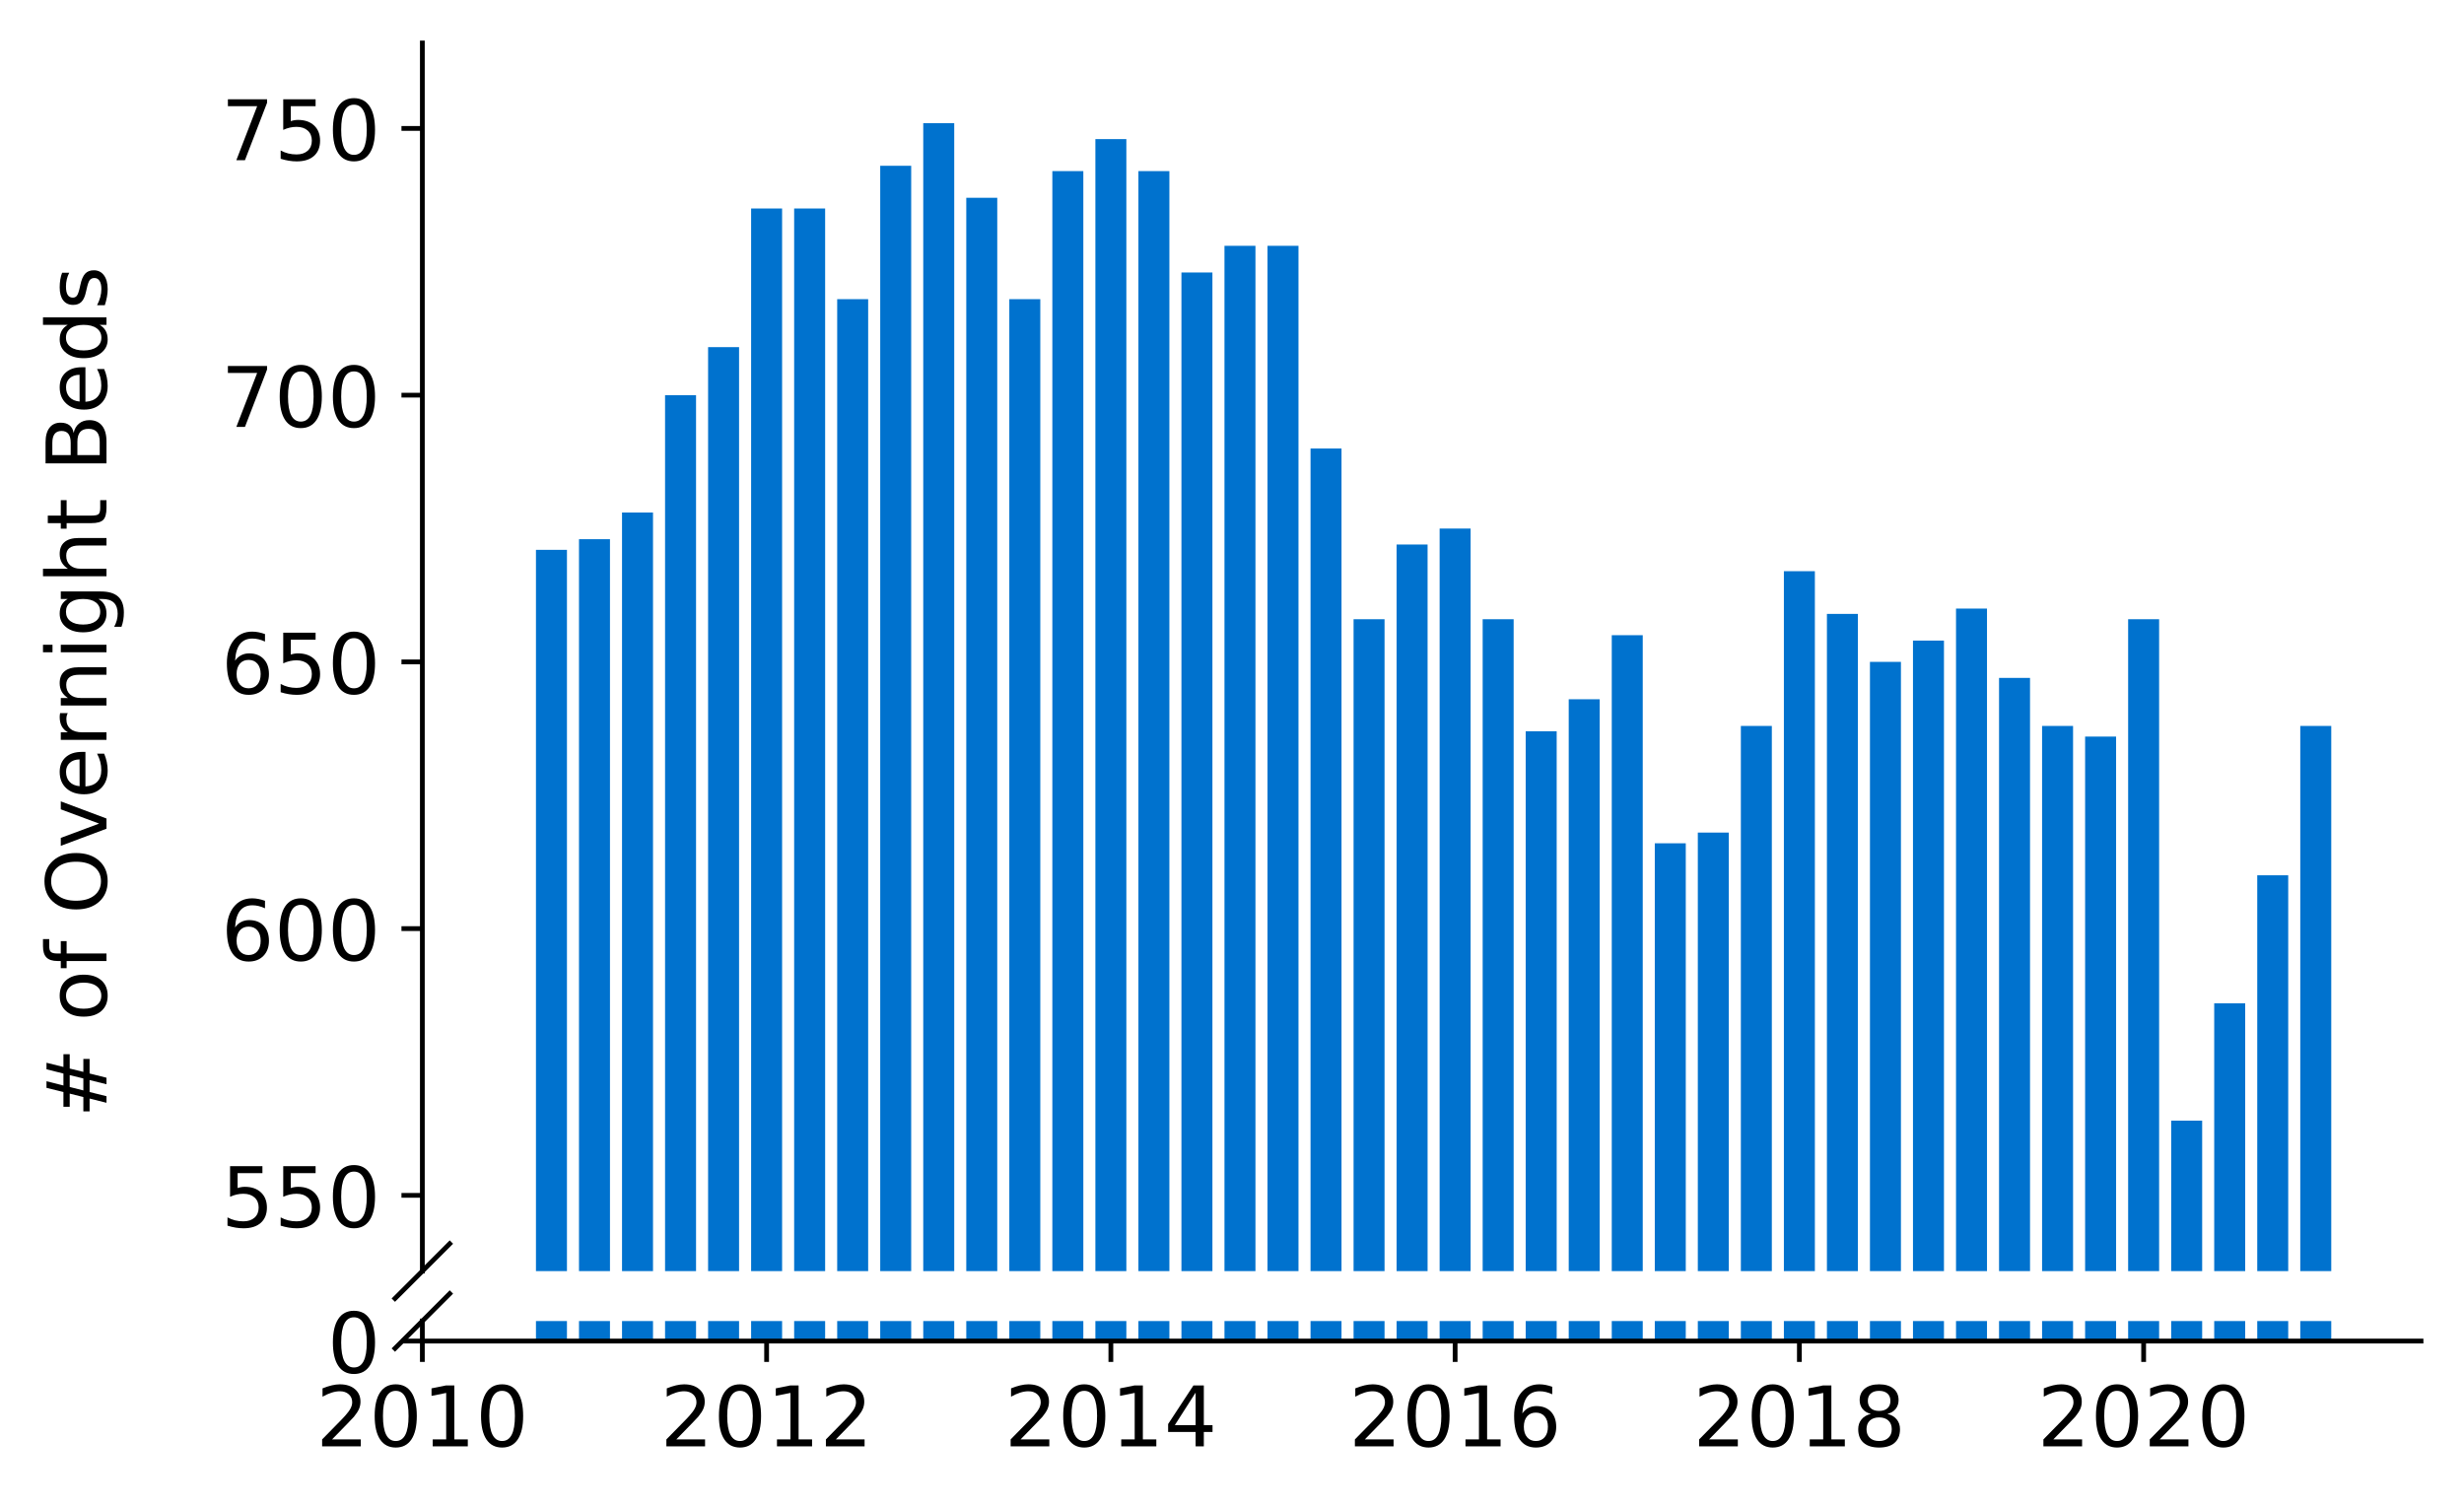 <?xml version="1.0" encoding="utf-8" standalone="no"?>
<!DOCTYPE svg PUBLIC "-//W3C//DTD SVG 1.1//EN"
  "http://www.w3.org/Graphics/SVG/1.1/DTD/svg11.dtd">
<!-- Created with matplotlib (https://matplotlib.org/) -->
<svg height="252.389pt" version="1.1" viewBox="0 0 412.749 252.389" width="412.749pt" xmlns="http://www.w3.org/2000/svg" xmlns:xlink="http://www.w3.org/1999/xlink">
 <defs>
  <style type="text/css">
*{stroke-linecap:butt;stroke-linejoin:round;}
  </style>
 </defs>
 <g id="figure_1">
  <g id="patch_1">
   <path d="M 0 252.389 
L 412.749 252.389 
L 412.749 0 
L 0 0 
z
" style="fill:#ffffff;"/>
  </g>
  <g id="axes_1">
   <g id="patch_2">
    <path d="M 70.749 212.922 
L 405.549 212.922 
L 405.549 7.2 
L 70.749 7.2 
z
" style="fill:#ffffff;"/>
   </g>
   <g id="patch_3">
    <path clip-path="url(#p9689b37272)" d="M 385.323 691.705 
L 390.513 691.705 
L 390.513 121.597 
L 385.323 121.597 
z
" style="fill:#0072ce;"/>
   </g>
   <g id="patch_4">
    <path clip-path="url(#p9689b37272)" d="M 378.114 691.705 
L 383.304 691.705 
L 383.304 146.617 
L 378.114 146.617 
z
" style="fill:#0072ce;"/>
   </g>
   <g id="patch_5">
    <path clip-path="url(#p9689b37272)" d="M 370.906 691.705 
L 376.096 691.705 
L 376.096 168.063 
L 370.906 168.063 
z
" style="fill:#0072ce;"/>
   </g>
   <g id="patch_6">
    <path clip-path="url(#p9689b37272)" d="M 363.698 691.705 
L 368.888 691.705 
L 368.888 187.722 
L 363.698 187.722 
z
" style="fill:#0072ce;"/>
   </g>
   <g id="patch_7">
    <path clip-path="url(#p9689b37272)" d="M 356.489 691.705 
L 361.679 691.705 
L 361.679 103.725 
L 356.489 103.725 
z
" style="fill:#0072ce;"/>
   </g>
   <g id="patch_8">
    <path clip-path="url(#p9689b37272)" d="M 349.281 691.705 
L 354.471 691.705 
L 354.471 123.384 
L 349.281 123.384 
z
" style="fill:#0072ce;"/>
   </g>
   <g id="patch_9">
    <path clip-path="url(#p9689b37272)" d="M 342.072 691.705 
L 347.262 691.705 
L 347.262 121.597 
L 342.072 121.597 
z
" style="fill:#0072ce;"/>
   </g>
   <g id="patch_10">
    <path clip-path="url(#p9689b37272)" d="M 334.864 691.705 
L 340.054 691.705 
L 340.054 113.555 
L 334.864 113.555 
z
" style="fill:#0072ce;"/>
   </g>
   <g id="patch_11">
    <path clip-path="url(#p9689b37272)" d="M 327.656 691.705 
L 332.846 691.705 
L 332.846 101.938 
L 327.656 101.938 
z
" style="fill:#0072ce;"/>
   </g>
   <g id="patch_12">
    <path clip-path="url(#p9689b37272)" d="M 320.447 691.705 
L 325.637 691.705 
L 325.637 107.3 
L 320.447 107.3 
z
" style="fill:#0072ce;"/>
   </g>
   <g id="patch_13">
    <path clip-path="url(#p9689b37272)" d="M 313.239 691.705 
L 318.429 691.705 
L 318.429 110.874 
L 313.239 110.874 
z
" style="fill:#0072ce;"/>
   </g>
   <g id="patch_14">
    <path clip-path="url(#p9689b37272)" d="M 306.031 691.705 
L 311.221 691.705 
L 311.221 102.832 
L 306.031 102.832 
z
" style="fill:#0072ce;"/>
   </g>
   <g id="patch_15">
    <path clip-path="url(#p9689b37272)" d="M 298.822 691.705 
L 304.012 691.705 
L 304.012 95.683 
L 298.822 95.683 
z
" style="fill:#0072ce;"/>
   </g>
   <g id="patch_16">
    <path clip-path="url(#p9689b37272)" d="M 291.614 691.705 
L 296.804 691.705 
L 296.804 121.597 
L 291.614 121.597 
z
" style="fill:#0072ce;"/>
   </g>
   <g id="patch_17">
    <path clip-path="url(#p9689b37272)" d="M 284.405 691.705 
L 289.596 691.705 
L 289.596 139.469 
L 284.405 139.469 
z
" style="fill:#0072ce;"/>
   </g>
   <g id="patch_18">
    <path clip-path="url(#p9689b37272)" d="M 277.197 691.705 
L 282.387 691.705 
L 282.387 141.256 
L 277.197 141.256 
z
" style="fill:#0072ce;"/>
   </g>
   <g id="patch_19">
    <path clip-path="url(#p9689b37272)" d="M 269.989 691.705 
L 275.179 691.705 
L 275.179 106.406 
L 269.989 106.406 
z
" style="fill:#0072ce;"/>
   </g>
   <g id="patch_20">
    <path clip-path="url(#p9689b37272)" d="M 262.78 691.705 
L 267.97 691.705 
L 267.97 117.129 
L 262.78 117.129 
z
" style="fill:#0072ce;"/>
   </g>
   <g id="patch_21">
    <path clip-path="url(#p9689b37272)" d="M 255.572 691.705 
L 260.762 691.705 
L 260.762 122.491 
L 255.572 122.491 
z
" style="fill:#0072ce;"/>
   </g>
   <g id="patch_22">
    <path clip-path="url(#p9689b37272)" d="M 248.364 691.705 
L 253.554 691.705 
L 253.554 103.725 
L 248.364 103.725 
z
" style="fill:#0072ce;"/>
   </g>
   <g id="patch_23">
    <path clip-path="url(#p9689b37272)" d="M 241.155 691.705 
L 246.345 691.705 
L 246.345 88.534 
L 241.155 88.534 
z
" style="fill:#0072ce;"/>
   </g>
   <g id="patch_24">
    <path clip-path="url(#p9689b37272)" d="M 233.947 691.705 
L 239.137 691.705 
L 239.137 91.215 
L 233.947 91.215 
z
" style="fill:#0072ce;"/>
   </g>
   <g id="patch_25">
    <path clip-path="url(#p9689b37272)" d="M 226.739 691.705 
L 231.929 691.705 
L 231.929 103.725 
L 226.739 103.725 
z
" style="fill:#0072ce;"/>
   </g>
   <g id="patch_26">
    <path clip-path="url(#p9689b37272)" d="M 219.53 691.705 
L 224.72 691.705 
L 224.72 75.13 
L 219.53 75.13 
z
" style="fill:#0072ce;"/>
   </g>
   <g id="patch_27">
    <path clip-path="url(#p9689b37272)" d="M 212.322 691.705 
L 217.512 691.705 
L 217.512 41.174 
L 212.322 41.174 
z
" style="fill:#0072ce;"/>
   </g>
   <g id="patch_28">
    <path clip-path="url(#p9689b37272)" d="M 205.113 691.705 
L 210.303 691.705 
L 210.303 41.174 
L 205.113 41.174 
z
" style="fill:#0072ce;"/>
   </g>
   <g id="patch_29">
    <path clip-path="url(#p9689b37272)" d="M 197.905 691.705 
L 203.095 691.705 
L 203.095 45.642 
L 197.905 45.642 
z
" style="fill:#0072ce;"/>
   </g>
   <g id="patch_30">
    <path clip-path="url(#p9689b37272)" d="M 190.697 691.705 
L 195.887 691.705 
L 195.887 28.664 
L 190.697 28.664 
z
" style="fill:#0072ce;"/>
   </g>
   <g id="patch_31">
    <path clip-path="url(#p9689b37272)" d="M 183.488 691.705 
L 188.678 691.705 
L 188.678 23.302 
L 183.488 23.302 
z
" style="fill:#0072ce;"/>
   </g>
   <g id="patch_32">
    <path clip-path="url(#p9689b37272)" d="M 176.28 691.705 
L 181.47 691.705 
L 181.47 28.664 
L 176.28 28.664 
z
" style="fill:#0072ce;"/>
   </g>
   <g id="patch_33">
    <path clip-path="url(#p9689b37272)" d="M 169.072 691.705 
L 174.262 691.705 
L 174.262 50.11 
L 169.072 50.11 
z
" style="fill:#0072ce;"/>
   </g>
   <g id="patch_34">
    <path clip-path="url(#p9689b37272)" d="M 161.863 691.705 
L 167.053 691.705 
L 167.053 33.132 
L 161.863 33.132 
z
" style="fill:#0072ce;"/>
   </g>
   <g id="patch_35">
    <path clip-path="url(#p9689b37272)" d="M 154.655 691.705 
L 159.845 691.705 
L 159.845 20.622 
L 154.655 20.622 
z
" style="fill:#0072ce;"/>
   </g>
   <g id="patch_36">
    <path clip-path="url(#p9689b37272)" d="M 147.446 691.705 
L 152.636 691.705 
L 152.636 27.77 
L 147.446 27.77 
z
" style="fill:#0072ce;"/>
   </g>
   <g id="patch_37">
    <path clip-path="url(#p9689b37272)" d="M 140.238 691.705 
L 145.428 691.705 
L 145.428 50.11 
L 140.238 50.11 
z
" style="fill:#0072ce;"/>
   </g>
   <g id="patch_38">
    <path clip-path="url(#p9689b37272)" d="M 133.03 691.705 
L 138.22 691.705 
L 138.22 34.919 
L 133.03 34.919 
z
" style="fill:#0072ce;"/>
   </g>
   <g id="patch_39">
    <path clip-path="url(#p9689b37272)" d="M 125.821 691.705 
L 131.011 691.705 
L 131.011 34.919 
L 125.821 34.919 
z
" style="fill:#0072ce;"/>
   </g>
   <g id="patch_40">
    <path clip-path="url(#p9689b37272)" d="M 118.613 691.705 
L 123.803 691.705 
L 123.803 58.152 
L 118.613 58.152 
z
" style="fill:#0072ce;"/>
   </g>
   <g id="patch_41">
    <path clip-path="url(#p9689b37272)" d="M 111.405 691.705 
L 116.595 691.705 
L 116.595 66.195 
L 111.405 66.195 
z
" style="fill:#0072ce;"/>
   </g>
   <g id="patch_42">
    <path clip-path="url(#p9689b37272)" d="M 104.196 691.705 
L 109.386 691.705 
L 109.386 85.853 
L 104.196 85.853 
z
" style="fill:#0072ce;"/>
   </g>
   <g id="patch_43">
    <path clip-path="url(#p9689b37272)" d="M 96.988 691.705 
L 102.178 691.705 
L 102.178 90.321 
L 96.988 90.321 
z
" style="fill:#0072ce;"/>
   </g>
   <g id="patch_44">
    <path clip-path="url(#p9689b37272)" d="M 89.779 691.705 
L 94.97 691.705 
L 94.97 92.109 
L 89.779 92.109 
z
" style="fill:#0072ce;"/>
   </g>
   <g id="matplotlib.axis_1">
    <g id="xtick_1"/>
    <g id="xtick_2"/>
    <g id="xtick_3"/>
    <g id="xtick_4"/>
    <g id="xtick_5"/>
    <g id="xtick_6"/>
   </g>
   <g id="matplotlib.axis_2">
    <g id="ytick_1">
     <g id="line2d_1">
      <defs>
       <path d="M 0 0 
L -3.5 0 
" id="maee09cd9f5" style="stroke:#000000;stroke-width:0.8;"/>
      </defs>
      <g>
       <use style="stroke:#000000;stroke-width:0.8;" x="70.749" xlink:href="#maee09cd9f5" y="200.233"/>
      </g>
     </g>
     <g id="text_1">
      <!-- 550 -->
      <defs>
       <path d="M 10.797 72.906 
L 49.516 72.906 
L 49.516 64.594 
L 19.828 64.594 
L 19.828 46.734 
Q 21.969 47.469 24.109 47.828 
Q 26.266 48.188 28.422 48.188 
Q 40.625 48.188 47.75 41.5 
Q 54.891 34.812 54.891 23.391 
Q 54.891 11.625 47.562 5.094 
Q 40.234 -1.422 26.906 -1.422 
Q 22.312 -1.422 17.547 -0.641 
Q 12.797 0.141 7.719 1.703 
L 7.719 11.625 
Q 12.109 9.234 16.797 8.062 
Q 21.484 6.891 26.703 6.891 
Q 35.156 6.891 40.078 11.328 
Q 45.016 15.766 45.016 23.391 
Q 45.016 31 40.078 35.438 
Q 35.156 39.891 26.703 39.891 
Q 22.75 39.891 18.812 39.016 
Q 14.891 38.141 10.797 36.281 
z
" id="DejaVuSans-53"/>
       <path d="M 31.781 66.406 
Q 24.172 66.406 20.328 58.906 
Q 16.5 51.422 16.5 36.375 
Q 16.5 21.391 20.328 13.891 
Q 24.172 6.391 31.781 6.391 
Q 39.453 6.391 43.281 13.891 
Q 47.125 21.391 47.125 36.375 
Q 47.125 51.422 43.281 58.906 
Q 39.453 66.406 31.781 66.406 
z
M 31.781 74.219 
Q 44.047 74.219 50.516 64.516 
Q 56.984 54.828 56.984 36.375 
Q 56.984 17.969 50.516 8.266 
Q 44.047 -1.422 31.781 -1.422 
Q 19.531 -1.422 13.062 8.266 
Q 6.594 17.969 6.594 36.375 
Q 6.594 54.828 13.062 64.516 
Q 19.531 74.219 31.781 74.219 
z
" id="DejaVuSans-48"/>
      </defs>
      <g transform="translate(37.027 205.551)scale(0.14 -0.14)">
       <use xlink:href="#DejaVuSans-53"/>
       <use x="63.623" xlink:href="#DejaVuSans-53"/>
       <use x="127.246" xlink:href="#DejaVuSans-48"/>
      </g>
     </g>
    </g>
    <g id="ytick_2">
     <g id="line2d_2">
      <g>
       <use style="stroke:#000000;stroke-width:0.8;" x="70.749" xlink:href="#maee09cd9f5" y="155.553"/>
      </g>
     </g>
     <g id="text_2">
      <!-- 600 -->
      <defs>
       <path d="M 33.016 40.375 
Q 26.375 40.375 22.484 35.828 
Q 18.609 31.297 18.609 23.391 
Q 18.609 15.531 22.484 10.953 
Q 26.375 6.391 33.016 6.391 
Q 39.656 6.391 43.531 10.953 
Q 47.406 15.531 47.406 23.391 
Q 47.406 31.297 43.531 35.828 
Q 39.656 40.375 33.016 40.375 
z
M 52.594 71.297 
L 52.594 62.312 
Q 48.875 64.062 45.094 64.984 
Q 41.312 65.922 37.594 65.922 
Q 27.828 65.922 22.672 59.328 
Q 17.531 52.734 16.797 39.406 
Q 19.672 43.656 24.016 45.922 
Q 28.375 48.188 33.594 48.188 
Q 44.578 48.188 50.953 41.516 
Q 57.328 34.859 57.328 23.391 
Q 57.328 12.156 50.688 5.359 
Q 44.047 -1.422 33.016 -1.422 
Q 20.359 -1.422 13.672 8.266 
Q 6.984 17.969 6.984 36.375 
Q 6.984 53.656 15.188 63.938 
Q 23.391 74.219 37.203 74.219 
Q 40.922 74.219 44.703 73.484 
Q 48.484 72.75 52.594 71.297 
z
" id="DejaVuSans-54"/>
      </defs>
      <g transform="translate(37.027 160.872)scale(0.14 -0.14)">
       <use xlink:href="#DejaVuSans-54"/>
       <use x="63.623" xlink:href="#DejaVuSans-48"/>
       <use x="127.246" xlink:href="#DejaVuSans-48"/>
      </g>
     </g>
    </g>
    <g id="ytick_3">
     <g id="line2d_3">
      <g>
       <use style="stroke:#000000;stroke-width:0.8;" x="70.749" xlink:href="#maee09cd9f5" y="110.874"/>
      </g>
     </g>
     <g id="text_3">
      <!-- 650 -->
      <g transform="translate(37.027 116.193)scale(0.14 -0.14)">
       <use xlink:href="#DejaVuSans-54"/>
       <use x="63.623" xlink:href="#DejaVuSans-53"/>
       <use x="127.246" xlink:href="#DejaVuSans-48"/>
      </g>
     </g>
    </g>
    <g id="ytick_4">
     <g id="line2d_4">
      <g>
       <use style="stroke:#000000;stroke-width:0.8;" x="70.749" xlink:href="#maee09cd9f5" y="66.195"/>
      </g>
     </g>
     <g id="text_4">
      <!-- 700 -->
      <defs>
       <path d="M 8.203 72.906 
L 55.078 72.906 
L 55.078 68.703 
L 28.609 0 
L 18.312 0 
L 43.219 64.594 
L 8.203 64.594 
z
" id="DejaVuSans-55"/>
      </defs>
      <g transform="translate(37.027 71.513)scale(0.14 -0.14)">
       <use xlink:href="#DejaVuSans-55"/>
       <use x="63.623" xlink:href="#DejaVuSans-48"/>
       <use x="127.246" xlink:href="#DejaVuSans-48"/>
      </g>
     </g>
    </g>
    <g id="ytick_5">
     <g id="line2d_5">
      <g>
       <use style="stroke:#000000;stroke-width:0.8;" x="70.749" xlink:href="#maee09cd9f5" y="21.515"/>
      </g>
     </g>
     <g id="text_5">
      <!-- 750 -->
      <g transform="translate(37.027 26.834)scale(0.14 -0.14)">
       <use xlink:href="#DejaVuSans-55"/>
       <use x="63.623" xlink:href="#DejaVuSans-53"/>
       <use x="127.246" xlink:href="#DejaVuSans-48"/>
      </g>
     </g>
    </g>
   </g>
   <g id="line2d_6">
    <path d="M 66.167 217.504 
L 75.331 208.339 
" style="fill:none;stroke:#000000;stroke-linecap:square;stroke-width:0.8;"/>
   </g>
   <g id="patch_45">
    <path d="M 70.749 212.922 
L 70.749 7.2 
" style="fill:none;stroke:#000000;stroke-linecap:square;stroke-linejoin:miter;stroke-width:0.8;"/>
   </g>
  </g>
  <g id="axes_2">
   <g id="patch_46">
    <path d="M 70.749 224.64 
L 405.549 224.64 
L 405.549 221.285 
L 70.749 221.285 
z
" style="fill:#ffffff;"/>
   </g>
   <g id="patch_47">
    <path clip-path="url(#pa9dc6309c3)" d="M 385.323 224.64 
L 390.513 224.64 
L 390.513 -345.468 
L 385.323 -345.468 
z
" style="fill:#0072ce;"/>
   </g>
   <g id="patch_48">
    <path clip-path="url(#pa9dc6309c3)" d="M 378.114 224.64 
L 383.304 224.64 
L 383.304 -320.448 
L 378.114 -320.448 
z
" style="fill:#0072ce;"/>
   </g>
   <g id="patch_49">
    <path clip-path="url(#pa9dc6309c3)" d="M 370.906 224.64 
L 376.096 224.64 
L 376.096 -299.002 
L 370.906 -299.002 
z
" style="fill:#0072ce;"/>
   </g>
   <g id="patch_50">
    <path clip-path="url(#pa9dc6309c3)" d="M 363.698 224.64 
L 368.888 224.64 
L 368.888 -279.343 
L 363.698 -279.343 
z
" style="fill:#0072ce;"/>
   </g>
   <g id="patch_51">
    <path clip-path="url(#pa9dc6309c3)" d="M 356.489 224.64 
L 361.679 224.64 
L 361.679 -363.34 
L 356.489 -363.34 
z
" style="fill:#0072ce;"/>
   </g>
   <g id="patch_52">
    <path clip-path="url(#pa9dc6309c3)" d="M 349.281 224.64 
L 354.471 224.64 
L 354.471 -343.681 
L 349.281 -343.681 
z
" style="fill:#0072ce;"/>
   </g>
   <g id="patch_53">
    <path clip-path="url(#pa9dc6309c3)" d="M 342.072 224.64 
L 347.262 224.64 
L 347.262 -345.468 
L 342.072 -345.468 
z
" style="fill:#0072ce;"/>
   </g>
   <g id="patch_54">
    <path clip-path="url(#pa9dc6309c3)" d="M 334.864 224.64 
L 340.054 224.64 
L 340.054 -353.511 
L 334.864 -353.511 
z
" style="fill:#0072ce;"/>
   </g>
   <g id="patch_55">
    <path clip-path="url(#pa9dc6309c3)" d="M 327.656 224.64 
L 332.846 224.64 
L 332.846 -365.127 
L 327.656 -365.127 
z
" style="fill:#0072ce;"/>
   </g>
   <g id="patch_56">
    <path clip-path="url(#pa9dc6309c3)" d="M 320.447 224.64 
L 325.637 224.64 
L 325.637 -359.766 
L 320.447 -359.766 
z
" style="fill:#0072ce;"/>
   </g>
   <g id="patch_57">
    <path clip-path="url(#pa9dc6309c3)" d="M 313.239 224.64 
L 318.429 224.64 
L 318.429 -356.191 
L 313.239 -356.191 
z
" style="fill:#0072ce;"/>
   </g>
   <g id="patch_58">
    <path clip-path="url(#pa9dc6309c3)" d="M 306.031 224.64 
L 311.221 224.64 
L 311.221 -364.234 
L 306.031 -364.234 
z
" style="fill:#0072ce;"/>
   </g>
   <g id="patch_59">
    <path clip-path="url(#pa9dc6309c3)" d="M 298.822 224.64 
L 304.012 224.64 
L 304.012 -371.382 
L 298.822 -371.382 
z
" style="fill:#0072ce;"/>
   </g>
   <g id="patch_60">
    <path clip-path="url(#pa9dc6309c3)" d="M 291.614 224.64 
L 296.804 224.64 
L 296.804 -345.468 
L 291.614 -345.468 
z
" style="fill:#0072ce;"/>
   </g>
   <g id="patch_61">
    <path clip-path="url(#pa9dc6309c3)" d="M 284.405 224.64 
L 289.596 224.64 
L 289.596 -327.597 
L 284.405 -327.597 
z
" style="fill:#0072ce;"/>
   </g>
   <g id="patch_62">
    <path clip-path="url(#pa9dc6309c3)" d="M 277.197 224.64 
L 282.387 224.64 
L 282.387 -325.809 
L 277.197 -325.809 
z
" style="fill:#0072ce;"/>
   </g>
   <g id="patch_63">
    <path clip-path="url(#pa9dc6309c3)" d="M 269.989 224.64 
L 275.179 224.64 
L 275.179 -360.659 
L 269.989 -360.659 
z
" style="fill:#0072ce;"/>
   </g>
   <g id="patch_64">
    <path clip-path="url(#pa9dc6309c3)" d="M 262.78 224.64 
L 267.97 224.64 
L 267.97 -349.936 
L 262.78 -349.936 
z
" style="fill:#0072ce;"/>
   </g>
   <g id="patch_65">
    <path clip-path="url(#pa9dc6309c3)" d="M 255.572 224.64 
L 260.762 224.64 
L 260.762 -344.575 
L 255.572 -344.575 
z
" style="fill:#0072ce;"/>
   </g>
   <g id="patch_66">
    <path clip-path="url(#pa9dc6309c3)" d="M 248.364 224.64 
L 253.554 224.64 
L 253.554 -363.34 
L 248.364 -363.34 
z
" style="fill:#0072ce;"/>
   </g>
   <g id="patch_67">
    <path clip-path="url(#pa9dc6309c3)" d="M 241.155 224.64 
L 246.345 224.64 
L 246.345 -378.531 
L 241.155 -378.531 
z
" style="fill:#0072ce;"/>
   </g>
   <g id="patch_68">
    <path clip-path="url(#pa9dc6309c3)" d="M 233.947 224.64 
L 239.137 224.64 
L 239.137 -375.85 
L 233.947 -375.85 
z
" style="fill:#0072ce;"/>
   </g>
   <g id="patch_69">
    <path clip-path="url(#pa9dc6309c3)" d="M 226.739 224.64 
L 231.929 224.64 
L 231.929 -363.34 
L 226.739 -363.34 
z
" style="fill:#0072ce;"/>
   </g>
   <g id="patch_70">
    <path clip-path="url(#pa9dc6309c3)" d="M 219.53 224.64 
L 224.72 224.64 
L 224.72 -391.935 
L 219.53 -391.935 
z
" style="fill:#0072ce;"/>
   </g>
   <g id="patch_71">
    <path clip-path="url(#pa9dc6309c3)" d="M 212.322 224.64 
L 217.512 224.64 
L 217.512 -425.891 
L 212.322 -425.891 
z
" style="fill:#0072ce;"/>
   </g>
   <g id="patch_72">
    <path clip-path="url(#pa9dc6309c3)" d="M 205.113 224.64 
L 210.303 224.64 
L 210.303 -425.891 
L 205.113 -425.891 
z
" style="fill:#0072ce;"/>
   </g>
   <g id="patch_73">
    <path clip-path="url(#pa9dc6309c3)" d="M 197.905 224.64 
L 203.095 224.64 
L 203.095 -421.423 
L 197.905 -421.423 
z
" style="fill:#0072ce;"/>
   </g>
   <g id="patch_74">
    <path clip-path="url(#pa9dc6309c3)" d="M 190.697 224.64 
L 195.887 224.64 
L 195.887 -438.401 
L 190.697 -438.401 
z
" style="fill:#0072ce;"/>
   </g>
   <g id="patch_75">
    <path clip-path="url(#pa9dc6309c3)" d="M 183.488 224.64 
L 188.678 224.64 
L 188.678 -443.763 
L 183.488 -443.763 
z
" style="fill:#0072ce;"/>
   </g>
   <g id="patch_76">
    <path clip-path="url(#pa9dc6309c3)" d="M 176.28 224.64 
L 181.47 224.64 
L 181.47 -438.401 
L 176.28 -438.401 
z
" style="fill:#0072ce;"/>
   </g>
   <g id="patch_77">
    <path clip-path="url(#pa9dc6309c3)" d="M 169.072 224.64 
L 174.262 224.64 
L 174.262 -416.955 
L 169.072 -416.955 
z
" style="fill:#0072ce;"/>
   </g>
   <g id="patch_78">
    <path clip-path="url(#pa9dc6309c3)" d="M 161.863 224.64 
L 167.053 224.64 
L 167.053 -433.933 
L 161.863 -433.933 
z
" style="fill:#0072ce;"/>
   </g>
   <g id="patch_79">
    <path clip-path="url(#pa9dc6309c3)" d="M 154.655 224.64 
L 159.845 224.64 
L 159.845 -446.444 
L 154.655 -446.444 
z
" style="fill:#0072ce;"/>
   </g>
   <g id="patch_80">
    <path clip-path="url(#pa9dc6309c3)" d="M 147.446 224.64 
L 152.636 224.64 
L 152.636 -439.295 
L 147.446 -439.295 
z
" style="fill:#0072ce;"/>
   </g>
   <g id="patch_81">
    <path clip-path="url(#pa9dc6309c3)" d="M 140.238 224.64 
L 145.428 224.64 
L 145.428 -416.955 
L 140.238 -416.955 
z
" style="fill:#0072ce;"/>
   </g>
   <g id="patch_82">
    <path clip-path="url(#pa9dc6309c3)" d="M 133.03 224.64 
L 138.22 224.64 
L 138.22 -432.146 
L 133.03 -432.146 
z
" style="fill:#0072ce;"/>
   </g>
   <g id="patch_83">
    <path clip-path="url(#pa9dc6309c3)" d="M 125.821 224.64 
L 131.011 224.64 
L 131.011 -432.146 
L 125.821 -432.146 
z
" style="fill:#0072ce;"/>
   </g>
   <g id="patch_84">
    <path clip-path="url(#pa9dc6309c3)" d="M 118.613 224.64 
L 123.803 224.64 
L 123.803 -408.913 
L 118.613 -408.913 
z
" style="fill:#0072ce;"/>
   </g>
   <g id="patch_85">
    <path clip-path="url(#pa9dc6309c3)" d="M 111.405 224.64 
L 116.595 224.64 
L 116.595 -400.871 
L 111.405 -400.871 
z
" style="fill:#0072ce;"/>
   </g>
   <g id="patch_86">
    <path clip-path="url(#pa9dc6309c3)" d="M 104.196 224.64 
L 109.386 224.64 
L 109.386 -381.212 
L 104.196 -381.212 
z
" style="fill:#0072ce;"/>
   </g>
   <g id="patch_87">
    <path clip-path="url(#pa9dc6309c3)" d="M 96.988 224.64 
L 102.178 224.64 
L 102.178 -376.744 
L 96.988 -376.744 
z
" style="fill:#0072ce;"/>
   </g>
   <g id="patch_88">
    <path clip-path="url(#pa9dc6309c3)" d="M 89.779 224.64 
L 94.97 224.64 
L 94.97 -374.957 
L 89.779 -374.957 
z
" style="fill:#0072ce;"/>
   </g>
   <g id="matplotlib.axis_3">
    <g id="xtick_7">
     <g id="line2d_7">
      <defs>
       <path d="M 0 0 
L 0 3.5 
" id="mac0a5135bf" style="stroke:#000000;stroke-width:0.8;"/>
      </defs>
      <g>
       <use style="stroke:#000000;stroke-width:0.8;" x="70.749" xlink:href="#mac0a5135bf" y="224.64"/>
      </g>
     </g>
     <g id="text_6">
      <!-- 2010 -->
      <defs>
       <path d="M 19.188 8.297 
L 53.609 8.297 
L 53.609 0 
L 7.328 0 
L 7.328 8.297 
Q 12.938 14.109 22.625 23.891 
Q 32.328 33.688 34.812 36.531 
Q 39.547 41.844 41.422 45.531 
Q 43.312 49.219 43.312 52.781 
Q 43.312 58.594 39.234 62.25 
Q 35.156 65.922 28.609 65.922 
Q 23.969 65.922 18.812 64.312 
Q 13.672 62.703 7.812 59.422 
L 7.812 69.391 
Q 13.766 71.781 18.938 73 
Q 24.125 74.219 28.422 74.219 
Q 39.75 74.219 46.484 68.547 
Q 53.219 62.891 53.219 53.422 
Q 53.219 48.922 51.531 44.891 
Q 49.859 40.875 45.406 35.406 
Q 44.188 33.984 37.641 27.219 
Q 31.109 20.453 19.188 8.297 
z
" id="DejaVuSans-50"/>
       <path d="M 12.406 8.297 
L 28.516 8.297 
L 28.516 63.922 
L 10.984 60.406 
L 10.984 69.391 
L 28.422 72.906 
L 38.281 72.906 
L 38.281 8.297 
L 54.391 8.297 
L 54.391 0 
L 12.406 0 
z
" id="DejaVuSans-49"/>
      </defs>
      <g transform="translate(52.934 242.278)scale(0.14 -0.14)">
       <use xlink:href="#DejaVuSans-50"/>
       <use x="63.623" xlink:href="#DejaVuSans-48"/>
       <use x="127.246" xlink:href="#DejaVuSans-49"/>
       <use x="190.869" xlink:href="#DejaVuSans-48"/>
      </g>
     </g>
    </g>
    <g id="xtick_8">
     <g id="line2d_8">
      <g>
       <use style="stroke:#000000;stroke-width:0.8;" x="128.416" xlink:href="#mac0a5135bf" y="224.64"/>
      </g>
     </g>
     <g id="text_7">
      <!-- 2012 -->
      <g transform="translate(110.601 242.278)scale(0.14 -0.14)">
       <use xlink:href="#DejaVuSans-50"/>
       <use x="63.623" xlink:href="#DejaVuSans-48"/>
       <use x="127.246" xlink:href="#DejaVuSans-49"/>
       <use x="190.869" xlink:href="#DejaVuSans-50"/>
      </g>
     </g>
    </g>
    <g id="xtick_9">
     <g id="line2d_9">
      <g>
       <use style="stroke:#000000;stroke-width:0.8;" x="186.083" xlink:href="#mac0a5135bf" y="224.64"/>
      </g>
     </g>
     <g id="text_8">
      <!-- 2014 -->
      <defs>
       <path d="M 37.797 64.312 
L 12.891 25.391 
L 37.797 25.391 
z
M 35.203 72.906 
L 47.609 72.906 
L 47.609 25.391 
L 58.016 25.391 
L 58.016 17.188 
L 47.609 17.188 
L 47.609 0 
L 37.797 0 
L 37.797 17.188 
L 4.891 17.188 
L 4.891 26.703 
z
" id="DejaVuSans-52"/>
      </defs>
      <g transform="translate(168.268 242.278)scale(0.14 -0.14)">
       <use xlink:href="#DejaVuSans-50"/>
       <use x="63.623" xlink:href="#DejaVuSans-48"/>
       <use x="127.246" xlink:href="#DejaVuSans-49"/>
       <use x="190.869" xlink:href="#DejaVuSans-52"/>
      </g>
     </g>
    </g>
    <g id="xtick_10">
     <g id="line2d_10">
      <g>
       <use style="stroke:#000000;stroke-width:0.8;" x="243.75" xlink:href="#mac0a5135bf" y="224.64"/>
      </g>
     </g>
     <g id="text_9">
      <!-- 2016 -->
      <g transform="translate(225.935 242.278)scale(0.14 -0.14)">
       <use xlink:href="#DejaVuSans-50"/>
       <use x="63.623" xlink:href="#DejaVuSans-48"/>
       <use x="127.246" xlink:href="#DejaVuSans-49"/>
       <use x="190.869" xlink:href="#DejaVuSans-54"/>
      </g>
     </g>
    </g>
    <g id="xtick_11">
     <g id="line2d_11">
      <g>
       <use style="stroke:#000000;stroke-width:0.8;" x="301.417" xlink:href="#mac0a5135bf" y="224.64"/>
      </g>
     </g>
     <g id="text_10">
      <!-- 2018 -->
      <defs>
       <path d="M 31.781 34.625 
Q 24.75 34.625 20.719 30.859 
Q 16.703 27.094 16.703 20.516 
Q 16.703 13.922 20.719 10.156 
Q 24.75 6.391 31.781 6.391 
Q 38.812 6.391 42.859 10.172 
Q 46.922 13.969 46.922 20.516 
Q 46.922 27.094 42.891 30.859 
Q 38.875 34.625 31.781 34.625 
z
M 21.922 38.812 
Q 15.578 40.375 12.031 44.719 
Q 8.5 49.078 8.5 55.328 
Q 8.5 64.062 14.719 69.141 
Q 20.953 74.219 31.781 74.219 
Q 42.672 74.219 48.875 69.141 
Q 55.078 64.062 55.078 55.328 
Q 55.078 49.078 51.531 44.719 
Q 48 40.375 41.703 38.812 
Q 48.828 37.156 52.797 32.312 
Q 56.781 27.484 56.781 20.516 
Q 56.781 9.906 50.312 4.234 
Q 43.844 -1.422 31.781 -1.422 
Q 19.734 -1.422 13.25 4.234 
Q 6.781 9.906 6.781 20.516 
Q 6.781 27.484 10.781 32.312 
Q 14.797 37.156 21.922 38.812 
z
M 18.312 54.391 
Q 18.312 48.734 21.844 45.562 
Q 25.391 42.391 31.781 42.391 
Q 38.141 42.391 41.719 45.562 
Q 45.312 48.734 45.312 54.391 
Q 45.312 60.062 41.719 63.234 
Q 38.141 66.406 31.781 66.406 
Q 25.391 66.406 21.844 63.234 
Q 18.312 60.062 18.312 54.391 
z
" id="DejaVuSans-56"/>
      </defs>
      <g transform="translate(283.602 242.278)scale(0.14 -0.14)">
       <use xlink:href="#DejaVuSans-50"/>
       <use x="63.623" xlink:href="#DejaVuSans-48"/>
       <use x="127.246" xlink:href="#DejaVuSans-49"/>
       <use x="190.869" xlink:href="#DejaVuSans-56"/>
      </g>
     </g>
    </g>
    <g id="xtick_12">
     <g id="line2d_12">
      <g>
       <use style="stroke:#000000;stroke-width:0.8;" x="359.084" xlink:href="#mac0a5135bf" y="224.64"/>
      </g>
     </g>
     <g id="text_11">
      <!-- 2020 -->
      <g transform="translate(341.269 242.278)scale(0.14 -0.14)">
       <use xlink:href="#DejaVuSans-50"/>
       <use x="63.623" xlink:href="#DejaVuSans-48"/>
       <use x="127.246" xlink:href="#DejaVuSans-50"/>
       <use x="190.869" xlink:href="#DejaVuSans-48"/>
      </g>
     </g>
    </g>
   </g>
   <g id="matplotlib.axis_4">
    <g id="ytick_6">
     <g id="line2d_13">
      <g>
       <use style="stroke:#000000;stroke-width:0.8;" x="70.749" xlink:href="#maee09cd9f5" y="224.64"/>
      </g>
     </g>
     <g id="text_12">
      <!-- 0 -->
      <g transform="translate(54.842 229.959)scale(0.14 -0.14)">
       <use xlink:href="#DejaVuSans-48"/>
      </g>
     </g>
    </g>
   </g>
   <g id="line2d_14">
    <path d="M 66.167 225.867 
L 75.331 216.703 
" style="fill:none;stroke:#000000;stroke-linecap:square;stroke-width:0.8;"/>
   </g>
   <g id="patch_89">
    <path d="M 70.749 224.64 
L 70.749 221.285 
" style="fill:none;stroke:#000000;stroke-linecap:square;stroke-linejoin:miter;stroke-width:0.8;"/>
   </g>
   <g id="patch_90">
    <path d="M 70.749 224.64 
L 405.549 224.64 
" style="fill:none;stroke:#000000;stroke-linecap:square;stroke-linejoin:miter;stroke-width:0.8;"/>
   </g>
  </g>
  <g id="axes_3">
   <g id="patch_91">
    <path d="M 70.749 224.64 
L 405.549 224.64 
L 405.549 7.2 
L 70.749 7.2 
z
" style="fill:none;"/>
   </g>
   <g id="matplotlib.axis_5"/>
   <g id="matplotlib.axis_6">
    <g id="text_13">
     <!-- # of Overnight Beds -->
     <defs>
      <path d="M 51.125 44 
L 36.922 44 
L 32.812 27.688 
L 47.125 27.688 
z
M 43.797 71.781 
L 38.719 51.516 
L 52.984 51.516 
L 58.109 71.781 
L 65.922 71.781 
L 60.891 51.516 
L 76.125 51.516 
L 76.125 44 
L 58.984 44 
L 54.984 27.688 
L 70.516 27.688 
L 70.516 20.219 
L 53.078 20.219 
L 48 0 
L 40.188 0 
L 45.219 20.219 
L 30.906 20.219 
L 25.875 0 
L 18.016 0 
L 23.094 20.219 
L 7.719 20.219 
L 7.719 27.688 
L 24.906 27.688 
L 29 44 
L 13.281 44 
L 13.281 51.516 
L 30.906 51.516 
L 35.891 71.781 
z
" id="DejaVuSans-35"/>
      <path id="DejaVuSans-32"/>
      <path d="M 30.609 48.391 
Q 23.391 48.391 19.188 42.75 
Q 14.984 37.109 14.984 27.297 
Q 14.984 17.484 19.156 11.844 
Q 23.344 6.203 30.609 6.203 
Q 37.797 6.203 41.984 11.859 
Q 46.188 17.531 46.188 27.297 
Q 46.188 37.016 41.984 42.703 
Q 37.797 48.391 30.609 48.391 
z
M 30.609 56 
Q 42.328 56 49.016 48.375 
Q 55.719 40.766 55.719 27.297 
Q 55.719 13.875 49.016 6.219 
Q 42.328 -1.422 30.609 -1.422 
Q 18.844 -1.422 12.172 6.219 
Q 5.516 13.875 5.516 27.297 
Q 5.516 40.766 12.172 48.375 
Q 18.844 56 30.609 56 
z
" id="DejaVuSans-111"/>
      <path d="M 37.109 75.984 
L 37.109 68.5 
L 28.516 68.5 
Q 23.688 68.5 21.797 66.547 
Q 19.922 64.594 19.922 59.516 
L 19.922 54.688 
L 34.719 54.688 
L 34.719 47.703 
L 19.922 47.703 
L 19.922 0 
L 10.891 0 
L 10.891 47.703 
L 2.297 47.703 
L 2.297 54.688 
L 10.891 54.688 
L 10.891 58.5 
Q 10.891 67.625 15.141 71.797 
Q 19.391 75.984 28.609 75.984 
z
" id="DejaVuSans-102"/>
      <path d="M 39.406 66.219 
Q 28.656 66.219 22.328 58.203 
Q 16.016 50.203 16.016 36.375 
Q 16.016 22.609 22.328 14.594 
Q 28.656 6.594 39.406 6.594 
Q 50.141 6.594 56.422 14.594 
Q 62.703 22.609 62.703 36.375 
Q 62.703 50.203 56.422 58.203 
Q 50.141 66.219 39.406 66.219 
z
M 39.406 74.219 
Q 54.734 74.219 63.906 63.938 
Q 73.094 53.656 73.094 36.375 
Q 73.094 19.141 63.906 8.859 
Q 54.734 -1.422 39.406 -1.422 
Q 24.031 -1.422 14.812 8.828 
Q 5.609 19.094 5.609 36.375 
Q 5.609 53.656 14.812 63.938 
Q 24.031 74.219 39.406 74.219 
z
" id="DejaVuSans-79"/>
      <path d="M 2.984 54.688 
L 12.5 54.688 
L 29.594 8.797 
L 46.688 54.688 
L 56.203 54.688 
L 35.688 0 
L 23.484 0 
z
" id="DejaVuSans-118"/>
      <path d="M 56.203 29.594 
L 56.203 25.203 
L 14.891 25.203 
Q 15.484 15.922 20.484 11.062 
Q 25.484 6.203 34.422 6.203 
Q 39.594 6.203 44.453 7.469 
Q 49.312 8.734 54.109 11.281 
L 54.109 2.781 
Q 49.266 0.734 44.188 -0.344 
Q 39.109 -1.422 33.891 -1.422 
Q 20.797 -1.422 13.156 6.188 
Q 5.516 13.812 5.516 26.812 
Q 5.516 40.234 12.766 48.109 
Q 20.016 56 32.328 56 
Q 43.359 56 49.781 48.891 
Q 56.203 41.797 56.203 29.594 
z
M 47.219 32.234 
Q 47.125 39.594 43.094 43.984 
Q 39.062 48.391 32.422 48.391 
Q 24.906 48.391 20.391 44.141 
Q 15.875 39.891 15.188 32.172 
z
" id="DejaVuSans-101"/>
      <path d="M 41.109 46.297 
Q 39.594 47.172 37.812 47.578 
Q 36.031 48 33.891 48 
Q 26.266 48 22.188 43.047 
Q 18.109 38.094 18.109 28.812 
L 18.109 0 
L 9.078 0 
L 9.078 54.688 
L 18.109 54.688 
L 18.109 46.188 
Q 20.953 51.172 25.484 53.578 
Q 30.031 56 36.531 56 
Q 37.453 56 38.578 55.875 
Q 39.703 55.766 41.062 55.516 
z
" id="DejaVuSans-114"/>
      <path d="M 54.891 33.016 
L 54.891 0 
L 45.906 0 
L 45.906 32.719 
Q 45.906 40.484 42.875 44.328 
Q 39.844 48.188 33.797 48.188 
Q 26.516 48.188 22.312 43.547 
Q 18.109 38.922 18.109 30.906 
L 18.109 0 
L 9.078 0 
L 9.078 54.688 
L 18.109 54.688 
L 18.109 46.188 
Q 21.344 51.125 25.703 53.562 
Q 30.078 56 35.797 56 
Q 45.219 56 50.047 50.172 
Q 54.891 44.344 54.891 33.016 
z
" id="DejaVuSans-110"/>
      <path d="M 9.422 54.688 
L 18.406 54.688 
L 18.406 0 
L 9.422 0 
z
M 9.422 75.984 
L 18.406 75.984 
L 18.406 64.594 
L 9.422 64.594 
z
" id="DejaVuSans-105"/>
      <path d="M 45.406 27.984 
Q 45.406 37.75 41.375 43.109 
Q 37.359 48.484 30.078 48.484 
Q 22.859 48.484 18.828 43.109 
Q 14.797 37.75 14.797 27.984 
Q 14.797 18.266 18.828 12.891 
Q 22.859 7.516 30.078 7.516 
Q 37.359 7.516 41.375 12.891 
Q 45.406 18.266 45.406 27.984 
z
M 54.391 6.781 
Q 54.391 -7.172 48.188 -13.984 
Q 42 -20.797 29.203 -20.797 
Q 24.469 -20.797 20.266 -20.094 
Q 16.062 -19.391 12.109 -17.922 
L 12.109 -9.188 
Q 16.062 -11.328 19.922 -12.344 
Q 23.781 -13.375 27.781 -13.375 
Q 36.625 -13.375 41.016 -8.766 
Q 45.406 -4.156 45.406 5.172 
L 45.406 9.625 
Q 42.625 4.781 38.281 2.391 
Q 33.938 0 27.875 0 
Q 17.828 0 11.672 7.656 
Q 5.516 15.328 5.516 27.984 
Q 5.516 40.672 11.672 48.328 
Q 17.828 56 27.875 56 
Q 33.938 56 38.281 53.609 
Q 42.625 51.219 45.406 46.391 
L 45.406 54.688 
L 54.391 54.688 
z
" id="DejaVuSans-103"/>
      <path d="M 54.891 33.016 
L 54.891 0 
L 45.906 0 
L 45.906 32.719 
Q 45.906 40.484 42.875 44.328 
Q 39.844 48.188 33.797 48.188 
Q 26.516 48.188 22.312 43.547 
Q 18.109 38.922 18.109 30.906 
L 18.109 0 
L 9.078 0 
L 9.078 75.984 
L 18.109 75.984 
L 18.109 46.188 
Q 21.344 51.125 25.703 53.562 
Q 30.078 56 35.797 56 
Q 45.219 56 50.047 50.172 
Q 54.891 44.344 54.891 33.016 
z
" id="DejaVuSans-104"/>
      <path d="M 18.312 70.219 
L 18.312 54.688 
L 36.812 54.688 
L 36.812 47.703 
L 18.312 47.703 
L 18.312 18.016 
Q 18.312 11.328 20.141 9.422 
Q 21.969 7.516 27.594 7.516 
L 36.812 7.516 
L 36.812 0 
L 27.594 0 
Q 17.188 0 13.234 3.875 
Q 9.281 7.766 9.281 18.016 
L 9.281 47.703 
L 2.688 47.703 
L 2.688 54.688 
L 9.281 54.688 
L 9.281 70.219 
z
" id="DejaVuSans-116"/>
      <path d="M 19.672 34.812 
L 19.672 8.109 
L 35.5 8.109 
Q 43.453 8.109 47.281 11.406 
Q 51.125 14.703 51.125 21.484 
Q 51.125 28.328 47.281 31.562 
Q 43.453 34.812 35.5 34.812 
z
M 19.672 64.797 
L 19.672 42.828 
L 34.281 42.828 
Q 41.5 42.828 45.031 45.531 
Q 48.578 48.25 48.578 53.812 
Q 48.578 59.328 45.031 62.062 
Q 41.5 64.797 34.281 64.797 
z
M 9.812 72.906 
L 35.016 72.906 
Q 46.297 72.906 52.391 68.219 
Q 58.5 63.531 58.5 54.891 
Q 58.5 48.188 55.375 44.234 
Q 52.25 40.281 46.188 39.312 
Q 53.469 37.75 57.5 32.781 
Q 61.531 27.828 61.531 20.406 
Q 61.531 10.641 54.891 5.312 
Q 48.25 0 35.984 0 
L 9.812 0 
z
" id="DejaVuSans-66"/>
      <path d="M 45.406 46.391 
L 45.406 75.984 
L 54.391 75.984 
L 54.391 0 
L 45.406 0 
L 45.406 8.203 
Q 42.578 3.328 38.25 0.953 
Q 33.938 -1.422 27.875 -1.422 
Q 17.969 -1.422 11.734 6.484 
Q 5.516 14.406 5.516 27.297 
Q 5.516 40.188 11.734 48.094 
Q 17.969 56 27.875 56 
Q 33.938 56 38.25 53.625 
Q 42.578 51.266 45.406 46.391 
z
M 14.797 27.297 
Q 14.797 17.391 18.875 11.75 
Q 22.953 6.109 30.078 6.109 
Q 37.203 6.109 41.297 11.75 
Q 45.406 17.391 45.406 27.297 
Q 45.406 37.203 41.297 42.844 
Q 37.203 48.484 30.078 48.484 
Q 22.953 48.484 18.875 42.844 
Q 14.797 37.203 14.797 27.297 
z
" id="DejaVuSans-100"/>
      <path d="M 44.281 53.078 
L 44.281 44.578 
Q 40.484 46.531 36.375 47.5 
Q 32.281 48.484 27.875 48.484 
Q 21.188 48.484 17.844 46.438 
Q 14.5 44.391 14.5 40.281 
Q 14.5 37.156 16.891 35.375 
Q 19.281 33.594 26.516 31.984 
L 29.594 31.297 
Q 39.156 29.25 43.188 25.516 
Q 47.219 21.781 47.219 15.094 
Q 47.219 7.469 41.188 3.016 
Q 35.156 -1.422 24.609 -1.422 
Q 20.219 -1.422 15.453 -0.562 
Q 10.688 0.297 5.422 2 
L 5.422 11.281 
Q 10.406 8.688 15.234 7.391 
Q 20.062 6.109 24.812 6.109 
Q 31.156 6.109 34.562 8.281 
Q 37.984 10.453 37.984 14.406 
Q 37.984 18.062 35.516 20.016 
Q 33.062 21.969 24.703 23.781 
L 21.578 24.516 
Q 13.234 26.266 9.516 29.906 
Q 5.812 33.547 5.812 39.891 
Q 5.812 47.609 11.281 51.797 
Q 16.75 56 26.812 56 
Q 31.781 56 36.172 55.266 
Q 40.578 54.547 44.281 53.078 
z
" id="DejaVuSans-115"/>
     </defs>
     <g transform="translate(17.838 187.25)rotate(-90)scale(0.14 -0.14)">
      <use xlink:href="#DejaVuSans-35"/>
      <use x="83.789" xlink:href="#DejaVuSans-32"/>
      <use x="115.576" xlink:href="#DejaVuSans-111"/>
      <use x="176.758" xlink:href="#DejaVuSans-102"/>
      <use x="211.963" xlink:href="#DejaVuSans-32"/>
      <use x="243.75" xlink:href="#DejaVuSans-79"/>
      <use x="322.461" xlink:href="#DejaVuSans-118"/>
      <use x="381.641" xlink:href="#DejaVuSans-101"/>
      <use x="443.164" xlink:href="#DejaVuSans-114"/>
      <use x="484.262" xlink:href="#DejaVuSans-110"/>
      <use x="547.641" xlink:href="#DejaVuSans-105"/>
      <use x="575.424" xlink:href="#DejaVuSans-103"/>
      <use x="638.9" xlink:href="#DejaVuSans-104"/>
      <use x="702.279" xlink:href="#DejaVuSans-116"/>
      <use x="741.488" xlink:href="#DejaVuSans-32"/>
      <use x="773.275" xlink:href="#DejaVuSans-66"/>
      <use x="841.879" xlink:href="#DejaVuSans-101"/>
      <use x="903.402" xlink:href="#DejaVuSans-100"/>
      <use x="966.879" xlink:href="#DejaVuSans-115"/>
     </g>
    </g>
   </g>
  </g>
 </g>
 <defs>
  <clipPath id="p9689b37272">
   <rect height="205.722" width="334.8" x="70.749" y="7.2"/>
  </clipPath>
  <clipPath id="pa9dc6309c3">
   <rect height="3.355" width="334.8" x="70.749" y="221.285"/>
  </clipPath>
 </defs>
</svg>
